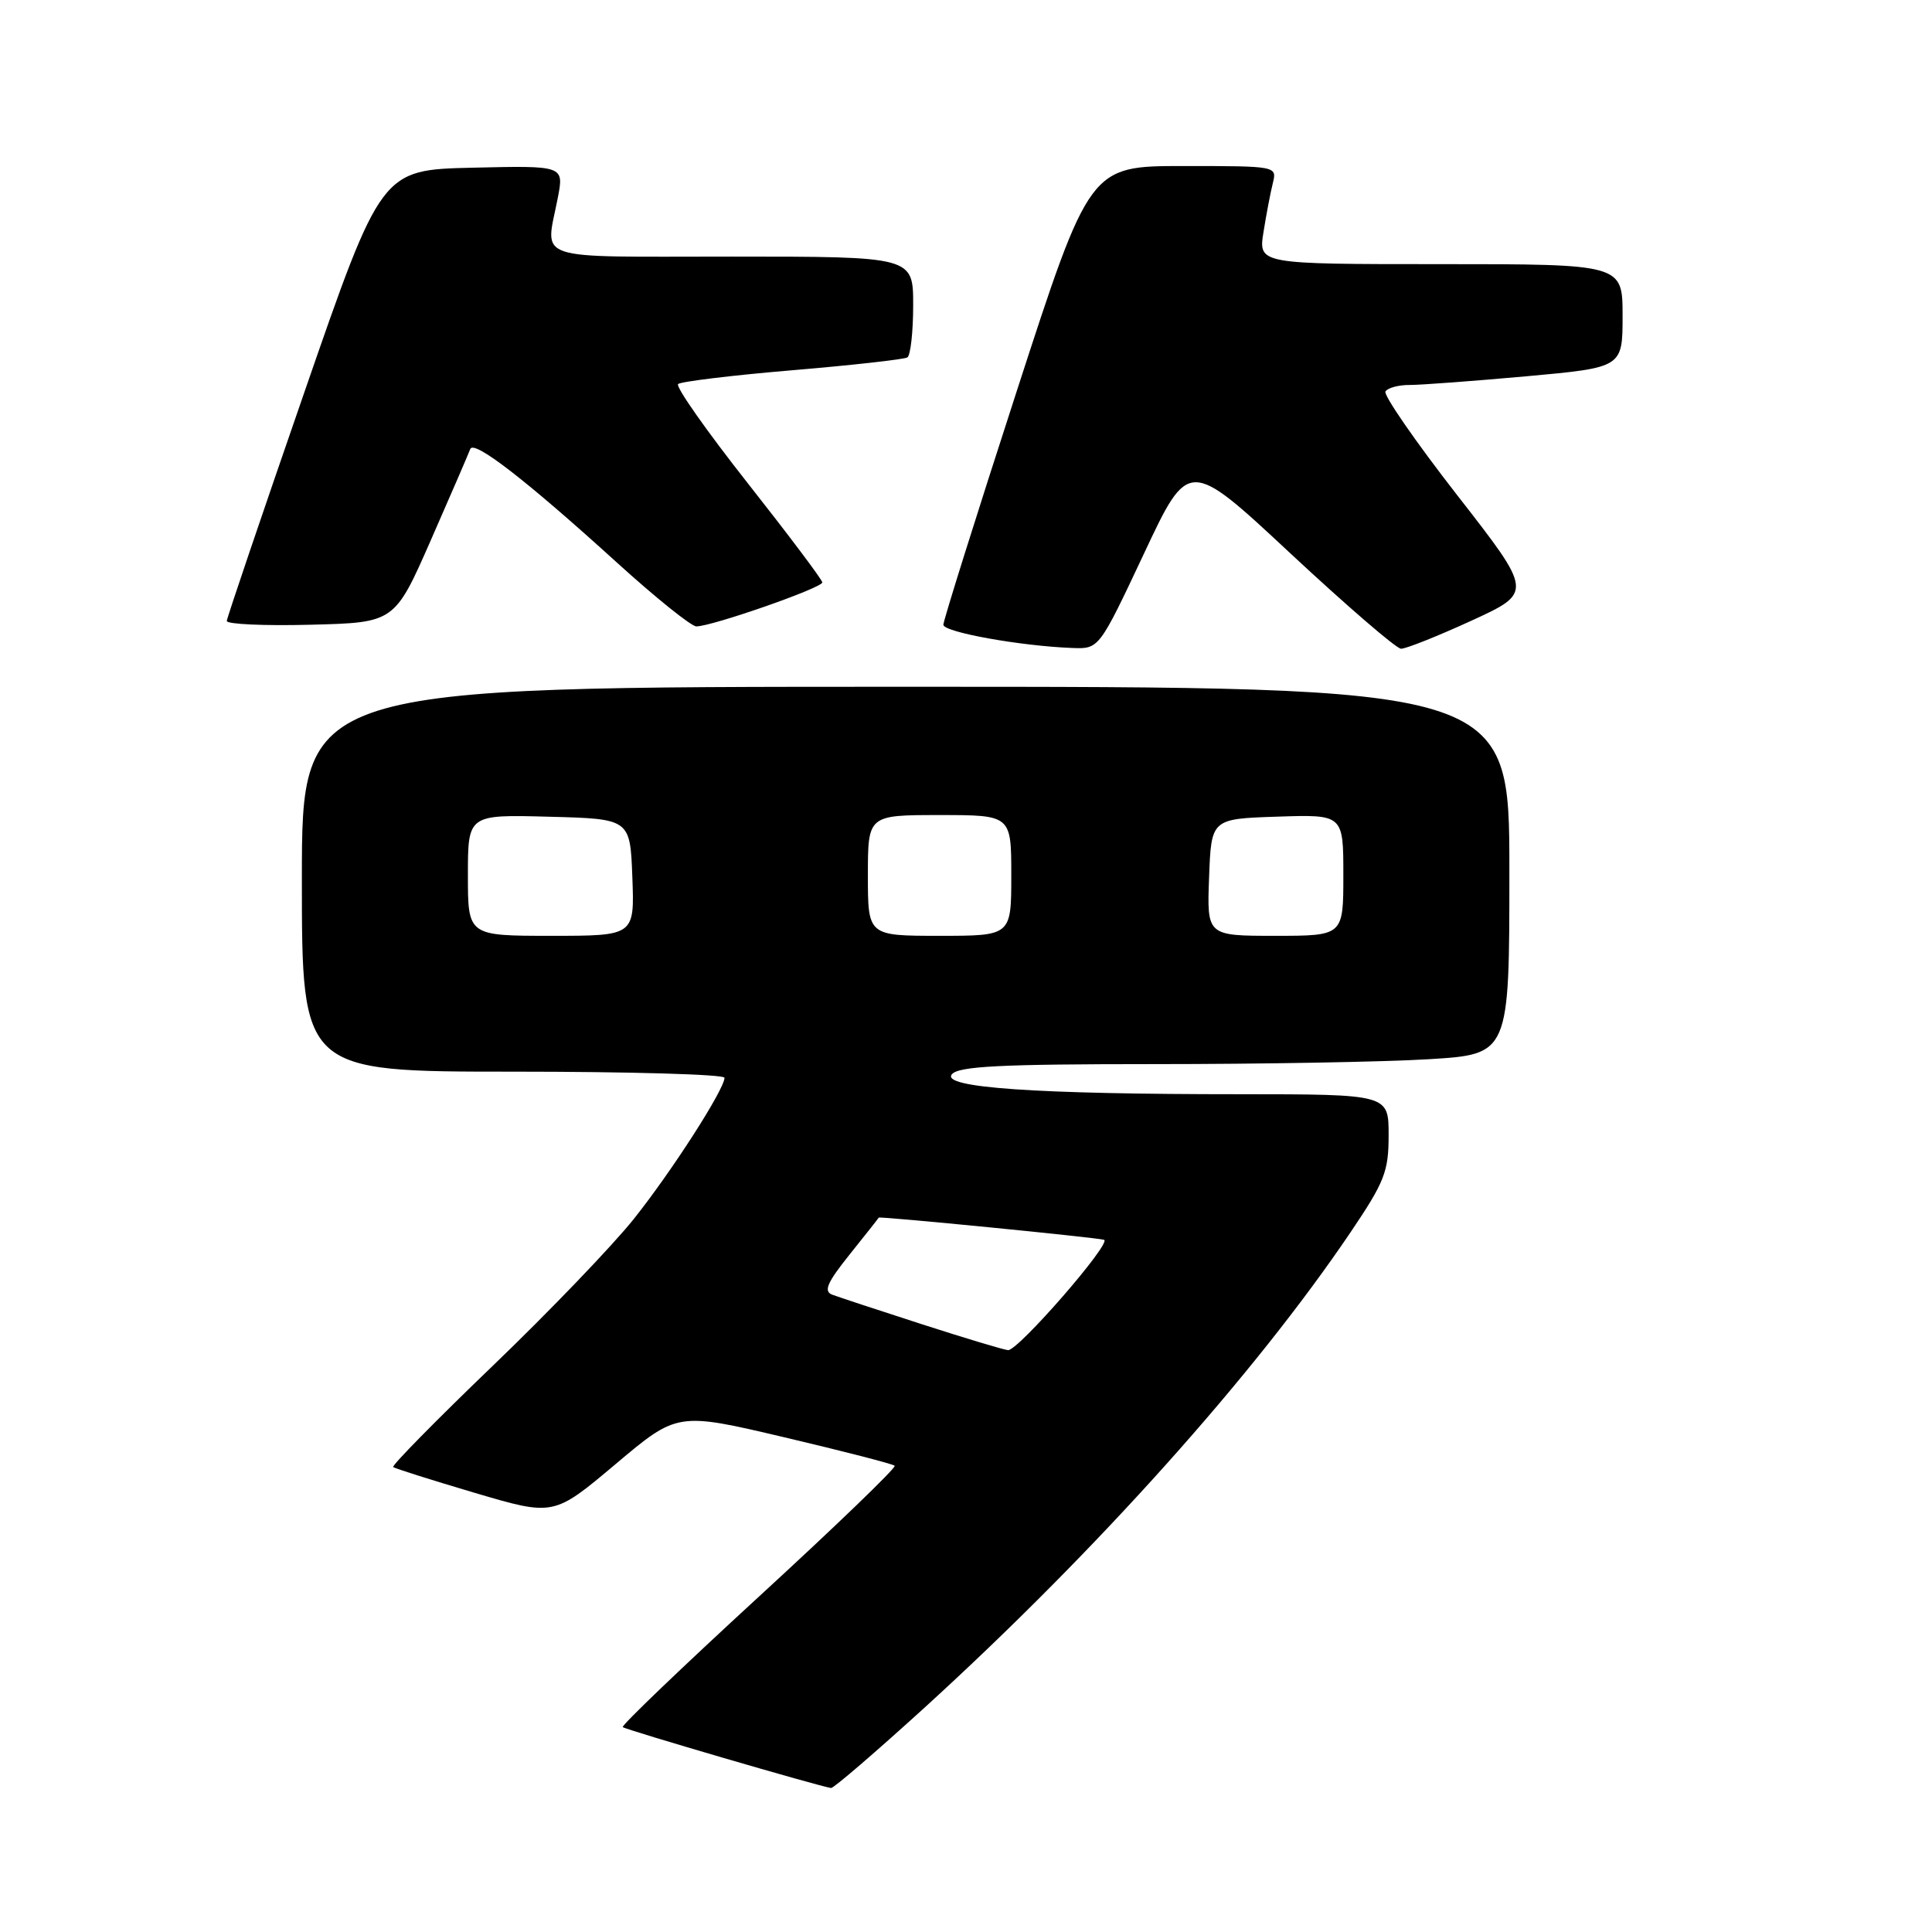 <?xml version="1.0" encoding="UTF-8" standalone="no"?>
<!DOCTYPE svg PUBLIC "-//W3C//DTD SVG 1.1//EN" "http://www.w3.org/Graphics/SVG/1.1/DTD/svg11.dtd" >
<svg xmlns="http://www.w3.org/2000/svg" xmlns:xlink="http://www.w3.org/1999/xlink" version="1.1" viewBox="0 0 256 256">
 <g >
 <path fill="currentColor"
d=" M 122.62 226.17 C 145.33 205.46 166.21 182.15 178.97 163.26 C 183.47 156.59 184.00 155.25 184.00 150.41 C 184.00 145.00 184.00 145.00 164.25 144.99 C 137.13 144.99 124.65 144.12 126.13 142.35 C 127.01 141.28 132.60 141.00 152.97 141.00 C 167.11 141.00 183.48 140.71 189.34 140.35 C 200.00 139.70 200.00 139.70 200.00 115.35 C 200.00 91.00 200.00 91.00 120.00 91.00 C 40.00 91.00 40.00 91.00 40.00 116.50 C 40.00 142.00 40.00 142.00 68.00 142.00 C 83.40 142.00 96.00 142.36 96.00 142.81 C 96.00 144.33 89.06 155.14 83.99 161.51 C 81.20 165.01 72.80 173.77 65.31 180.96 C 57.83 188.15 51.88 194.20 52.10 194.39 C 52.32 194.58 57.20 196.12 62.94 197.82 C 73.37 200.90 73.37 200.90 81.56 194.01 C 89.75 187.11 89.75 187.11 103.93 190.45 C 111.74 192.29 118.31 193.98 118.55 194.22 C 118.79 194.46 110.69 202.26 100.56 211.56 C 90.43 220.87 82.31 228.64 82.52 228.85 C 82.85 229.19 108.65 236.73 110.12 236.92 C 110.46 236.96 116.08 232.12 122.62 226.17 Z  M 151.57 73.38 C 157.50 60.75 157.50 60.75 171.00 73.34 C 178.43 80.26 185.01 85.94 185.64 85.96 C 186.27 85.98 190.46 84.31 194.96 82.25 C 203.13 78.50 203.13 78.50 193.09 65.62 C 187.57 58.53 183.29 52.34 183.58 51.87 C 183.88 51.39 185.33 51.00 186.81 51.01 C 188.29 51.01 195.24 50.49 202.25 49.86 C 215.00 48.70 215.00 48.70 215.00 41.85 C 215.00 35.00 215.00 35.00 190.87 35.00 C 166.74 35.00 166.74 35.00 167.42 30.75 C 167.79 28.41 168.35 25.49 168.66 24.25 C 169.21 22.01 169.18 22.00 156.81 22.00 C 144.40 22.00 144.40 22.00 134.70 51.90 C 129.36 68.34 125.00 82.24 125.00 82.78 C 125.00 83.76 135.21 85.60 142.07 85.86 C 145.63 86.00 145.63 86.00 151.57 73.38 Z  M 57.12 71.50 C 59.78 65.45 62.11 60.05 62.31 59.50 C 62.77 58.24 69.73 63.63 81.74 74.54 C 86.86 79.19 91.60 83.00 92.27 83.00 C 94.34 83.00 109.00 77.88 108.96 77.17 C 108.94 76.80 104.48 70.88 99.06 64.00 C 93.64 57.12 89.49 51.23 89.85 50.89 C 90.21 50.56 97.01 49.73 104.98 49.06 C 112.94 48.39 119.80 47.62 120.23 47.36 C 120.65 47.10 121.00 43.98 121.00 40.44 C 121.00 34.00 121.00 34.00 97.00 34.00 C 70.08 34.00 72.27 34.74 73.91 26.22 C 74.74 21.94 74.74 21.94 62.64 22.22 C 50.53 22.50 50.53 22.50 40.32 52.00 C 34.70 68.22 30.08 81.85 30.05 82.28 C 30.02 82.71 35.02 82.94 41.15 82.78 C 52.29 82.50 52.29 82.50 57.12 71.50 Z  M 122.13 175.46 C 116.43 173.62 111.09 171.86 110.27 171.55 C 109.10 171.10 109.60 169.95 112.57 166.24 C 114.66 163.63 116.40 161.43 116.44 161.34 C 116.52 161.14 145.27 163.97 146.29 164.28 C 147.40 164.62 134.88 179.02 133.57 178.90 C 132.98 178.85 127.83 177.30 122.13 175.46 Z  M 62.00 115.97 C 62.00 107.93 62.00 107.93 72.75 108.22 C 83.50 108.50 83.50 108.50 83.79 116.25 C 84.08 124.00 84.08 124.00 73.04 124.00 C 62.00 124.00 62.00 124.00 62.00 115.97 Z  M 115.00 116.00 C 115.00 108.00 115.00 108.00 124.50 108.00 C 134.00 108.00 134.00 108.00 134.00 116.00 C 134.00 124.00 134.00 124.00 124.50 124.00 C 115.00 124.00 115.00 124.00 115.00 116.00 Z  M 160.21 116.25 C 160.50 108.50 160.50 108.50 169.25 108.21 C 178.00 107.92 178.00 107.92 178.00 115.96 C 178.00 124.00 178.00 124.00 168.96 124.00 C 159.92 124.00 159.92 124.00 160.21 116.25 Z "/>
</g>
</svg>